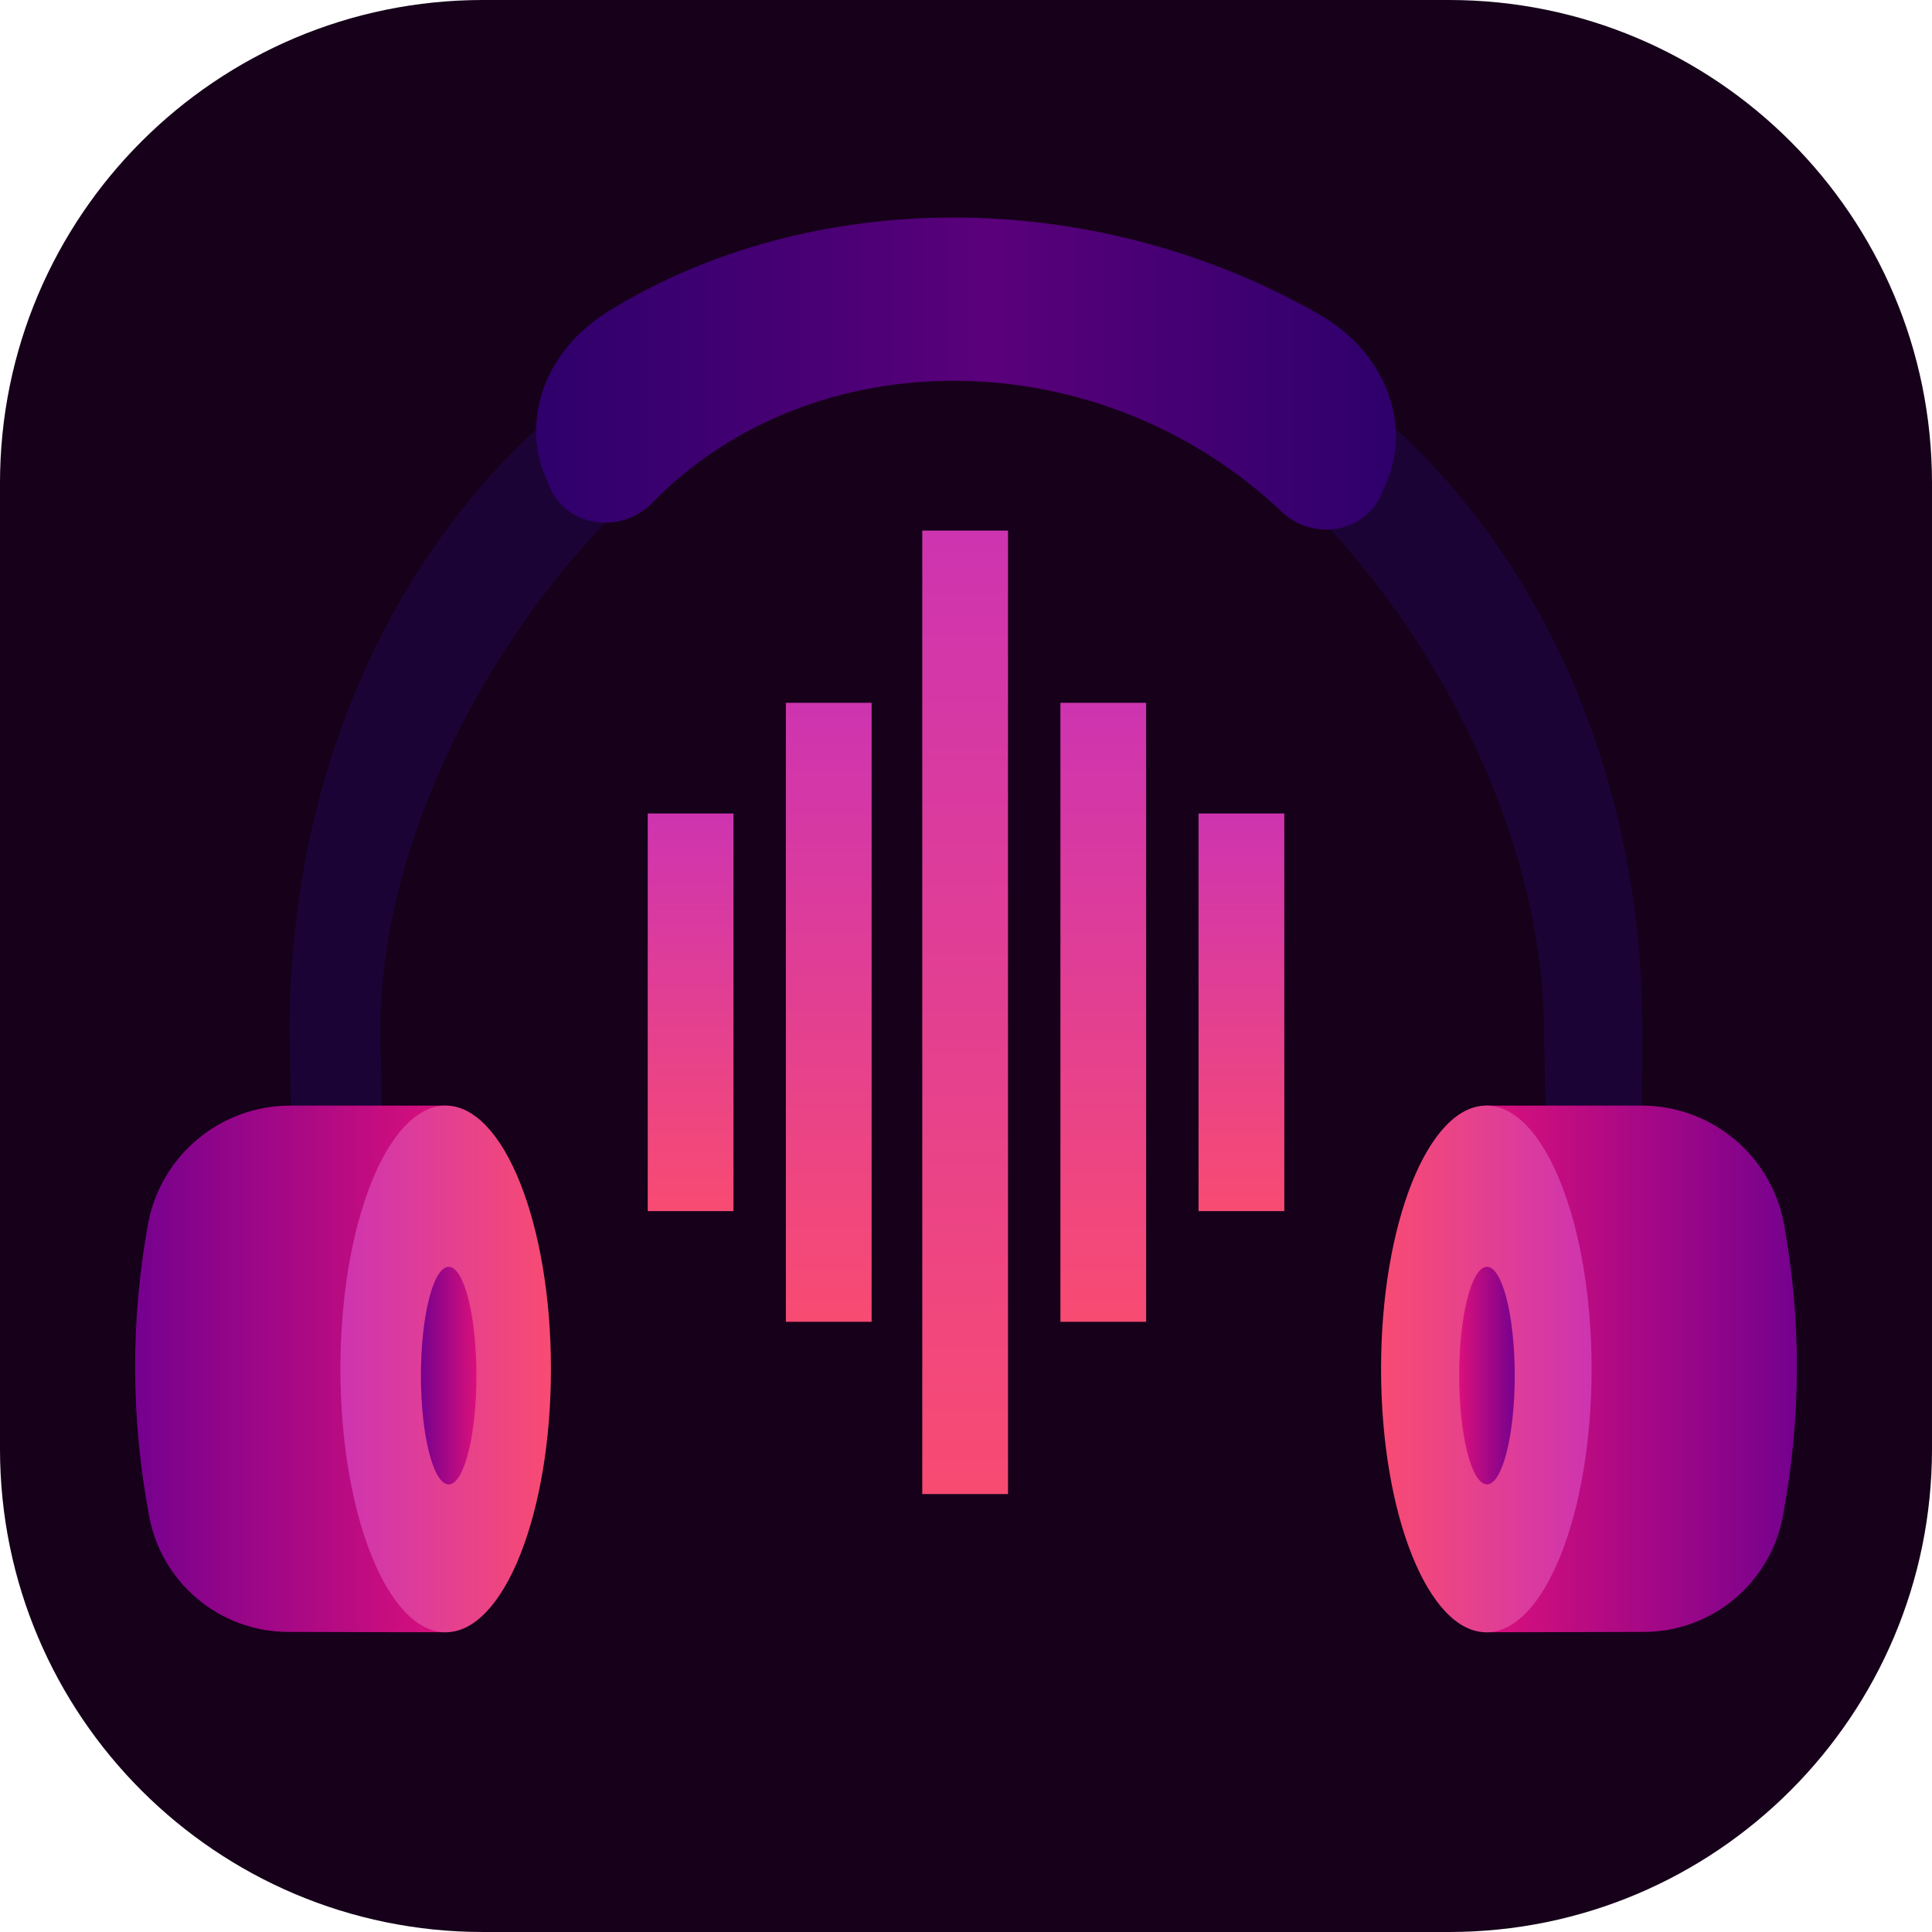 <?xml version="1.0" encoding="UTF-8"?>
<!DOCTYPE svg PUBLIC "-//W3C//DTD SVG 1.1//EN" "http://www.w3.org/Graphics/SVG/1.1/DTD/svg11.dtd">
<!-- Creator: CorelDRAW -->
<svg xmlns="http://www.w3.org/2000/svg" xml:space="preserve" width="33.239mm" height="33.239mm" version="1.1" style="shape-rendering:geometricPrecision; text-rendering:geometricPrecision; image-rendering:optimizeQuality; fill-rule:evenodd; clip-rule:evenodd"
viewBox="0 0 428.73 428.73"
 xmlns:xlink="http://www.w3.org/1999/xlink"
 xmlns:xodm="http://www.corel.com/coreldraw/odm/2003">
 <defs>
  <style type="text/css">
   <![CDATA[
    .fil1 {fill:#1B0435}
    .fil0 {fill:#16001A}
    .fil13 {fill:url(#id0)}
    .fil10 {fill:url(#id1)}
    .fil12 {fill:url(#id2)}
    .fil9 {fill:url(#id3)}
    .fil4 {fill:url(#id4)}
    .fil6 {fill:url(#id5)}
    .fil3 {fill:url(#id6)}
    .fil11 {fill:url(#id7)}
    .fil7 {fill:url(#id8)}
    .fil2 {fill:url(#id9)}
    .fil5 {fill:url(#id10)}
    .fil8 {fill:url(#id11)}
   ]]>
  </style>
  <linearGradient id="id0" gradientUnits="userSpaceOnUse" x1="153.25" y1="268.76" x2="153.25" y2="180.52">
   <stop offset="0" style="stop-opacity:1; stop-color:#F84B72"/>
   <stop offset="1" style="stop-opacity:1; stop-color:#CE34B0"/>
  </linearGradient>
  <linearGradient id="id1" gradientUnits="userSpaceOnUse" xlink:href="#id0" x1="244.83" y1="293.32" x2="244.83" y2="155.97">
  </linearGradient>
  <linearGradient id="id2" gradientUnits="userSpaceOnUse" xlink:href="#id0" x1="275.48" y1="268.76" x2="275.48" y2="180.52">
  </linearGradient>
  <linearGradient id="id3" gradientUnits="userSpaceOnUse" xlink:href="#id0" x1="214.18" y1="331.54" x2="214.18" y2="117.74">
  </linearGradient>
  <linearGradient id="id4" gradientUnits="userSpaceOnUse" x1="336.13" y1="305.26" x2="323.81" y2="305.26">
   <stop offset="0" style="stop-opacity:1; stop-color:#76018E"/>
   <stop offset="1" style="stop-opacity:1; stop-color:#DA107C"/>
  </linearGradient>
  <linearGradient id="id5" gradientUnits="userSpaceOnUse" xlink:href="#id0" x1="122.27" y1="303.78" x2="75.54" y2="303.78">
  </linearGradient>
  <linearGradient id="id6" gradientUnits="userSpaceOnUse" xlink:href="#id0" x1="306.47" y1="303.78" x2="353.2" y2="303.78">
  </linearGradient>
  <linearGradient id="id7" gradientUnits="userSpaceOnUse" xlink:href="#id0" x1="183.91" y1="293.32" x2="183.91" y2="155.97">
  </linearGradient>
  <linearGradient id="id8" gradientUnits="userSpaceOnUse" xlink:href="#id4" x1="93.41" y1="305.26" x2="105.73" y2="305.26">
  </linearGradient>
  <linearGradient id="id9" gradientUnits="userSpaceOnUse" xlink:href="#id4" x1="397.76" y1="303.78" x2="329.65" y2="303.78">
  </linearGradient>
  <linearGradient id="id10" gradientUnits="userSpaceOnUse" xlink:href="#id4" x1="30.97" y1="303.78" x2="99.09" y2="303.78">
  </linearGradient>
  <linearGradient id="id11" gradientUnits="userSpaceOnUse" x1="122.17" y1="85.96" x2="306.4" y2="85.96">
   <stop offset="0" style="stop-opacity:1; stop-color:#2F006B"/>
   <stop offset="0.529" style="stop-opacity:1; stop-color:#5A007A"/>
   <stop offset="1" style="stop-opacity:1; stop-color:#2F006B"/>
  </linearGradient>
 </defs>
 <g id="Layer_x0020_1">
  <g id="_2569170744032">
   <path class="fil0" d="M107.18 0l214.37 0c59.19,-0 107.18,48 107.18,107.18l-0 214.37c0,59.18 -48,107.18 -107.18,107.18l-214.37 0c-59.18,0 -107.18,-48 -107.18,-107.18l0 -214.37c0,-59.19 48,-107.18 107.18,-107.18z"/>
   <g>
    <path class="fil1" d="M86.08 325.31l-20.03 0.62 -1.79 -97.35c0,-94.28 63.42,-170.81 150.21,-170.81 86.79,0 150.01,76.54 150.01,170.81l-0.46 110.08 -18.92 -2.7 -2.51 -107.37c0,-69.37 -64.25,-153.3 -128.12,-153.3 -63.86,0 -130.06,83.92 -130.06,153.3l1.68 96.73z"/>
    <path class="fil2" d="M329.65 245.35l34.67 0c15.57,0 28.9,11.18 31.61,26.51 3.81,21.25 3.78,42.71 -0.26,64.42 -2.7,14.97 -15.73,25.86 -30.95,25.86 -16.4,0.07 -35.07,0.07 -35.07,0.07l0 -116.85z"/>
    <path class="fil3" d="M329.83 245.34c-12.9,0 -23.36,26.19 -23.36,58.44 0,32.25 10.47,58.44 23.36,58.44 12.89,0 23.36,-26.19 23.36,-58.44 0,-32.25 -10.47,-58.44 -23.36,-58.44z"/>
    <path class="fil4" d="M329.97 281.12c3.4,0 6.16,10.82 6.16,24.14 0,13.32 -2.76,24.14 -6.16,24.14 -3.4,0 -6.16,-10.82 -6.16,-24.14 0,-13.32 2.76,-24.14 6.16,-24.14z"/>
    <path class="fil5" d="M99.08 245.35l-34.68 0c-15.57,0 -28.89,11.18 -31.6,26.51 -3.81,21.25 -3.78,42.71 0.26,64.42 2.7,14.97 15.74,25.86 30.95,25.86 16.4,0.07 35.07,0.07 35.07,0.07l0 -116.85z"/>
    <path class="fil6" d="M98.9 245.34c12.89,0 23.36,26.19 23.36,58.44 0,32.25 -10.47,58.44 -23.36,58.44 -12.89,0 -23.36,-26.19 -23.36,-58.44 0,-32.25 10.47,-58.44 23.36,-58.44z"/>
    <path class="fil7" d="M99.57 281.12c3.4,0 6.16,10.82 6.16,24.14 0,13.32 -2.76,24.14 -6.16,24.14 -3.4,0 -6.16,-10.82 -6.16,-24.14 0,-13.32 2.76,-24.14 6.16,-24.14z"/>
    <path class="fil8" d="M307.66 107.04c5.59,-12.91 -0.09,-29.04 -15.39,-37.55 -50.6,-28.61 -112.65,-27.75 -156.87,-0.66 -14.57,8.77 -19.76,24.41 -14.34,36.97 0.33,0.82 0.66,1.63 1,2.45 1.7,4.08 5.59,6.88 10.11,7.57 4.54,0.69 9.11,-0.8 12.36,-4.02 35.92,-37.02 99.74,-36.42 140.1,1.96 3.26,3 7.72,4.3 12.1,3.54 4.36,-0.78 8.09,-3.54 9.74,-7.52 0.43,-0.9 0.81,-1.82 1.19,-2.74z"/>
    <polygon class="fil9" points="204.66,331.55 223.69,331.55 223.69,117.74 204.66,117.74 "/>
    <polygon class="fil10" points="235.32,293.32 254.34,293.32 254.34,155.96 235.32,155.96 "/>
    <polygon class="fil11" points="174.39,293.32 193.42,293.32 193.42,155.96 174.39,155.96 "/>
    <polygon class="fil12" points="265.97,268.76 285,268.76 285,180.52 265.97,180.52 "/>
    <polygon class="fil13" points="143.74,268.76 162.77,268.76 162.77,180.52 143.74,180.52 "/>
   </g>
  </g>
 </g>
</svg>
